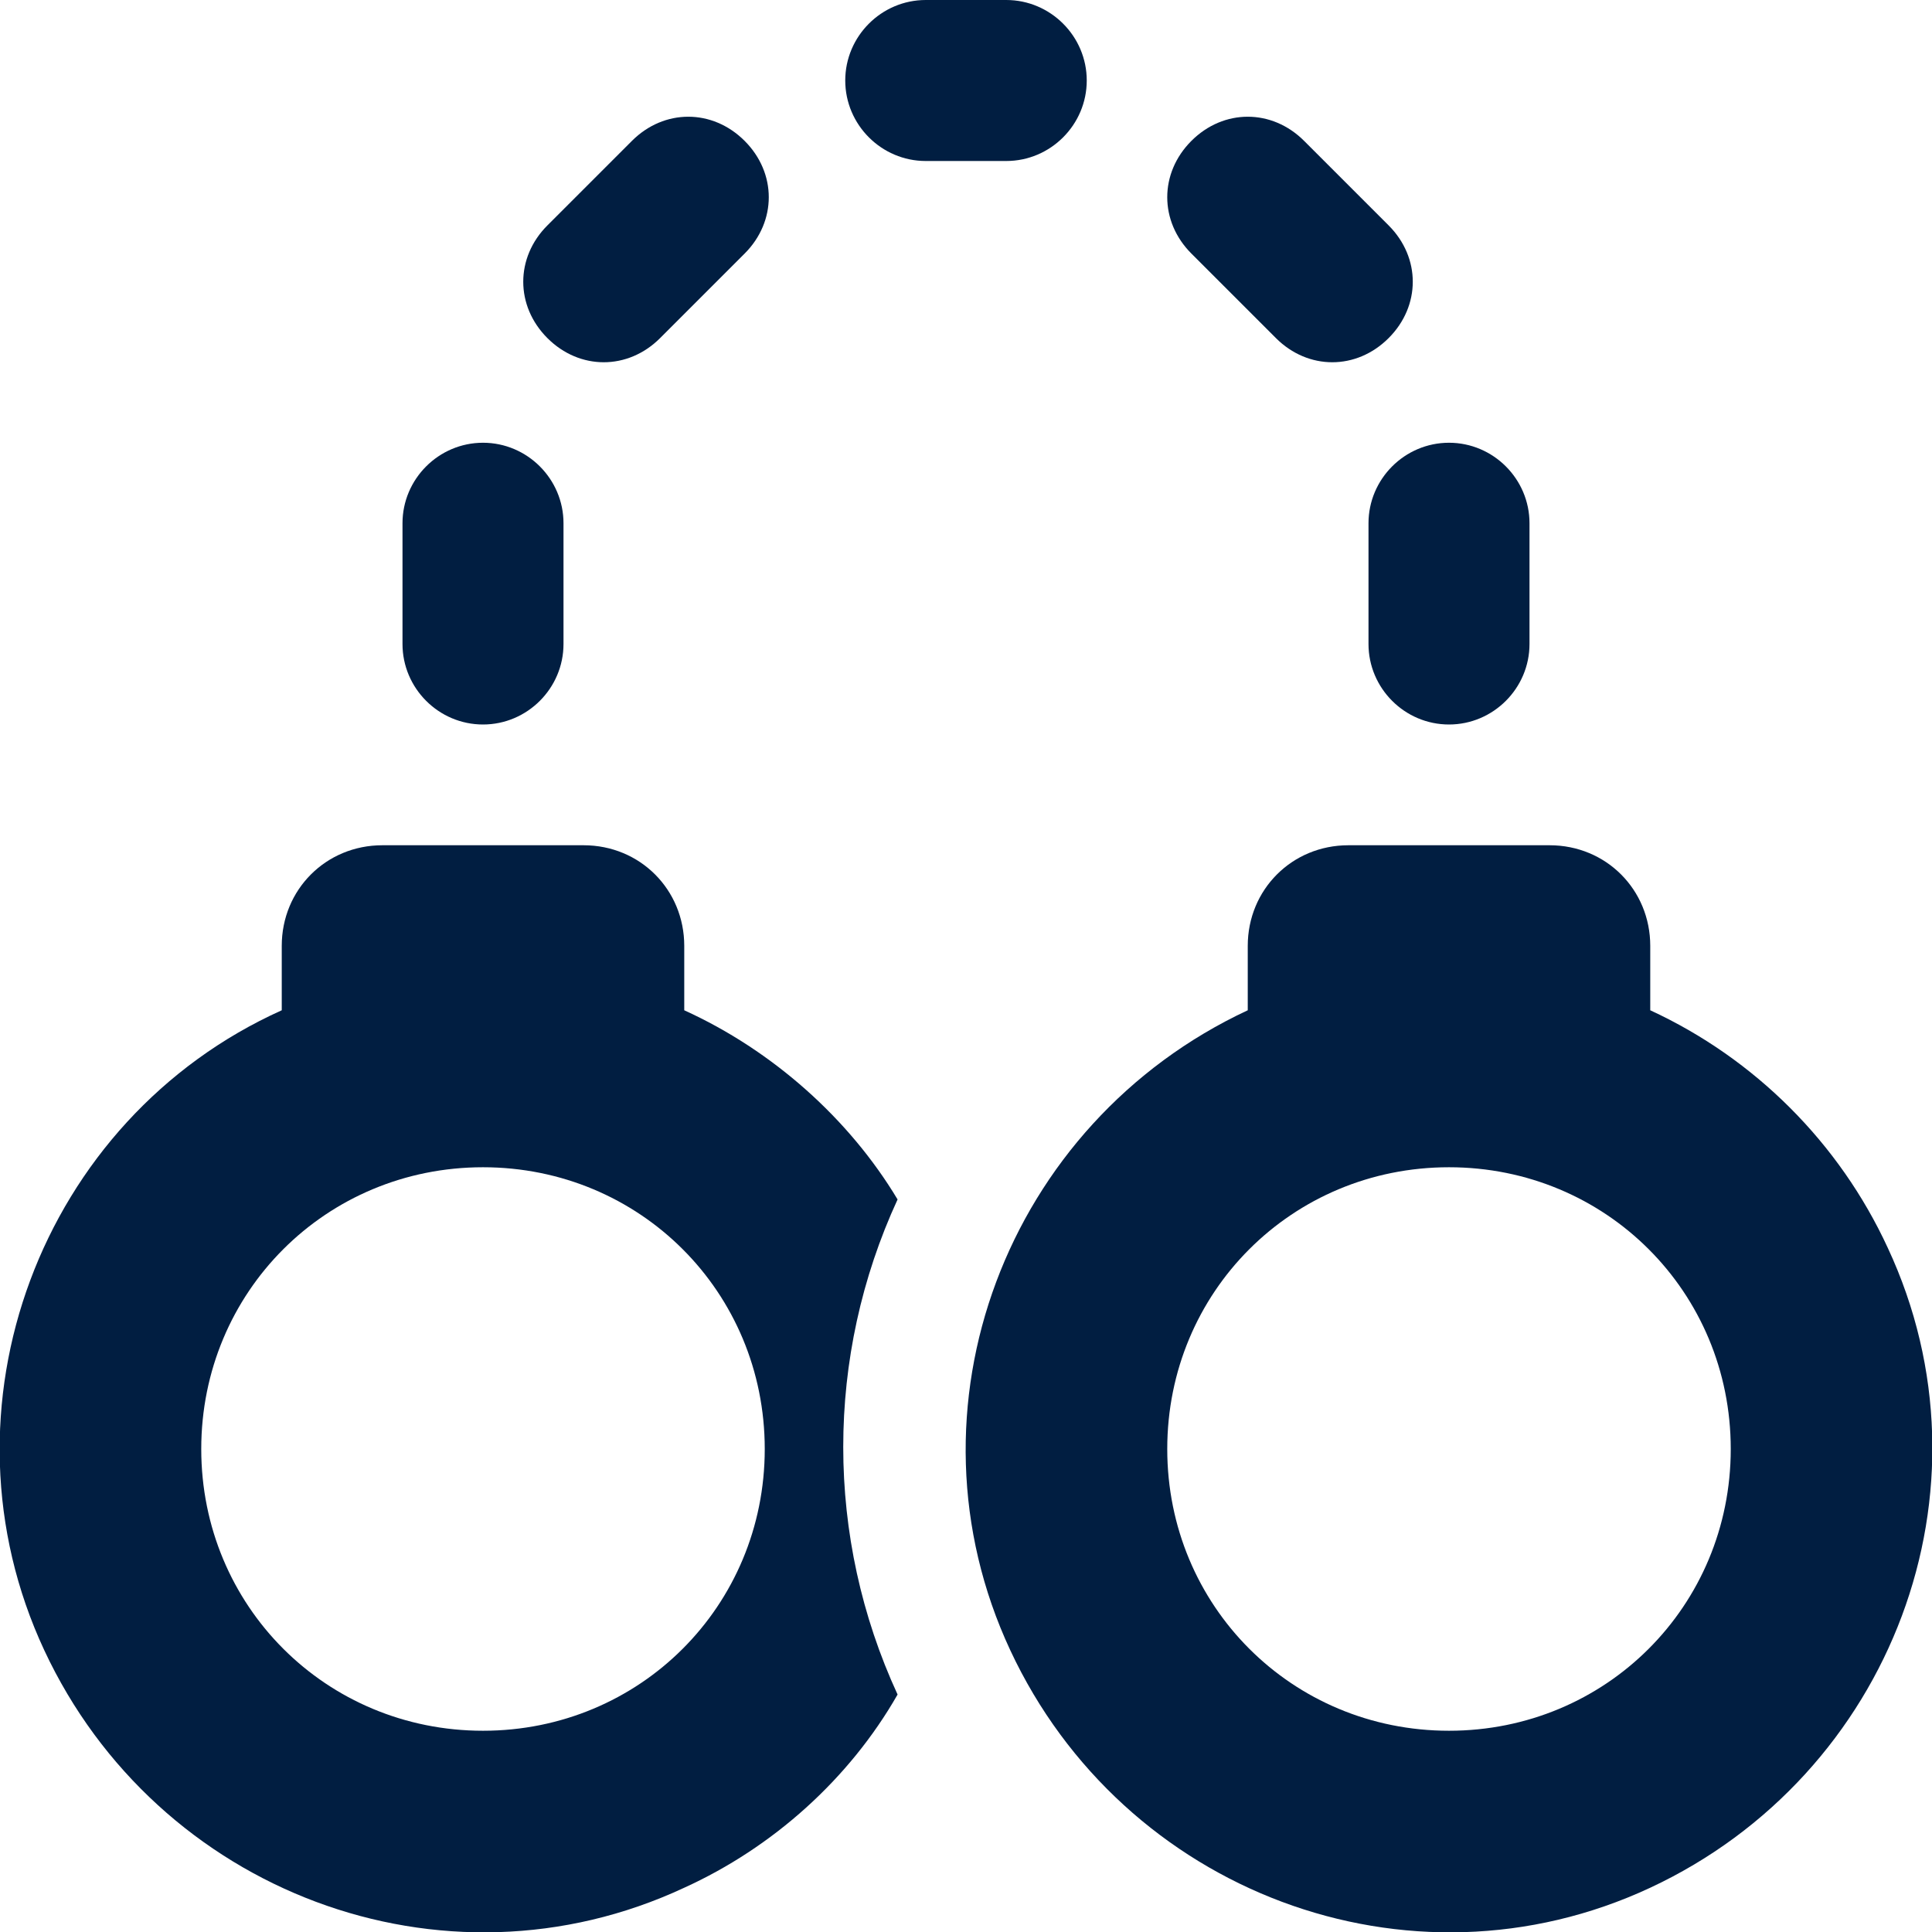 <?xml version="1.0" encoding="utf-8"?>
<!-- Generator: Adobe Illustrator 25.0.0, SVG Export Plug-In . SVG Version: 6.00 Build 0)  -->
<svg version="1.1" id="Layer_1" xmlns="http://www.w3.org/2000/svg" xmlns:xlink="http://www.w3.org/1999/xlink" x="0px" y="0px"
	 viewBox="0 0 48 48" style="enable-background:new 0 0 48 48;" xml:space="preserve">
<style type="text/css">
	.st0{fill:#011E41;}
</style>
<g id="Layer_2_1_">
	<g id="Icons">
		<path class="st0" d="M17,25.1L17,25.1l0-1.6c0-1.4-1.1-2.5-2.5-2.5h-5C8.1,21,7,22.1,7,23.5v1.6h0C1,27.8-1.7,35,1.1,41
			S11,49.7,17,46.9c2.2-1,4.1-2.7,5.3-4.8c-1.8-3.9-1.8-8.4,0-12.3C21.1,27.8,19.2,26.1,17,25.1z M12,43c-3.9,0-7-3.1-7-7s3.1-7,7-7
			s7,3.1,7,7C19,39.9,15.9,43,12,43z"/>
		<path class="st0" d="M12,18c1.1,0,2-0.9,2-2v-3c0-1.1-0.9-2-2-2s-2,0.9-2,2v3C10,17.1,10.9,18,12,18z"/>
		<path class="st0" d="M16.4,8.4l2.1-2.1c0.8-0.8,0.8-2,0-2.8c-0.8-0.8-2-0.8-2.8,0c0,0,0,0,0,0l-2.1,2.1c-0.8,0.8-0.8,2,0,2.8
			C14.4,9.2,15.6,9.2,16.4,8.4L16.4,8.4z"/>
		<path class="st0" d="M34,13v3c0,1.1,0.9,2,2,2s2-0.9,2-2v-3c0-1.1-0.9-2-2-2S34,11.9,34,13z"/>
		<path class="st0" d="M31.7,8.4c0.8,0.8,2,0.8,2.8,0c0.8-0.8,0.8-2,0-2.8c0,0,0,0,0,0l-2.1-2.1c-0.8-0.8-2-0.8-2.8,0h0
			c-0.8,0.8-0.8,2,0,2.8L31.7,8.4z"/>
		<path class="st0" d="M27,2c0-1.1-0.9-2-2-2c0,0,0,0,0,0h-2c-1.1,0-2,0.9-2,2s0.9,2,2,2h2C26.1,4,27,3.1,27,2z"/>
		<path class="st0" d="M41,25.1L41,25.1l0-1.6c0-1.4-1.1-2.5-2.5-2.5h-5c-1.4,0-2.5,1.1-2.5,2.5v1.6h0c-6,2.8-8.7,9.9-5.9,15.9
			S35,49.7,41,46.9c6-2.8,8.7-9.9,5.9-15.9C45.7,28.4,43.6,26.3,41,25.1z M36,43c-3.9,0-7-3.1-7-7s3.1-7,7-7s7,3.1,7,7
			C43,39.9,39.9,43,36,43z"/>
	</g>
</g>
</svg>
